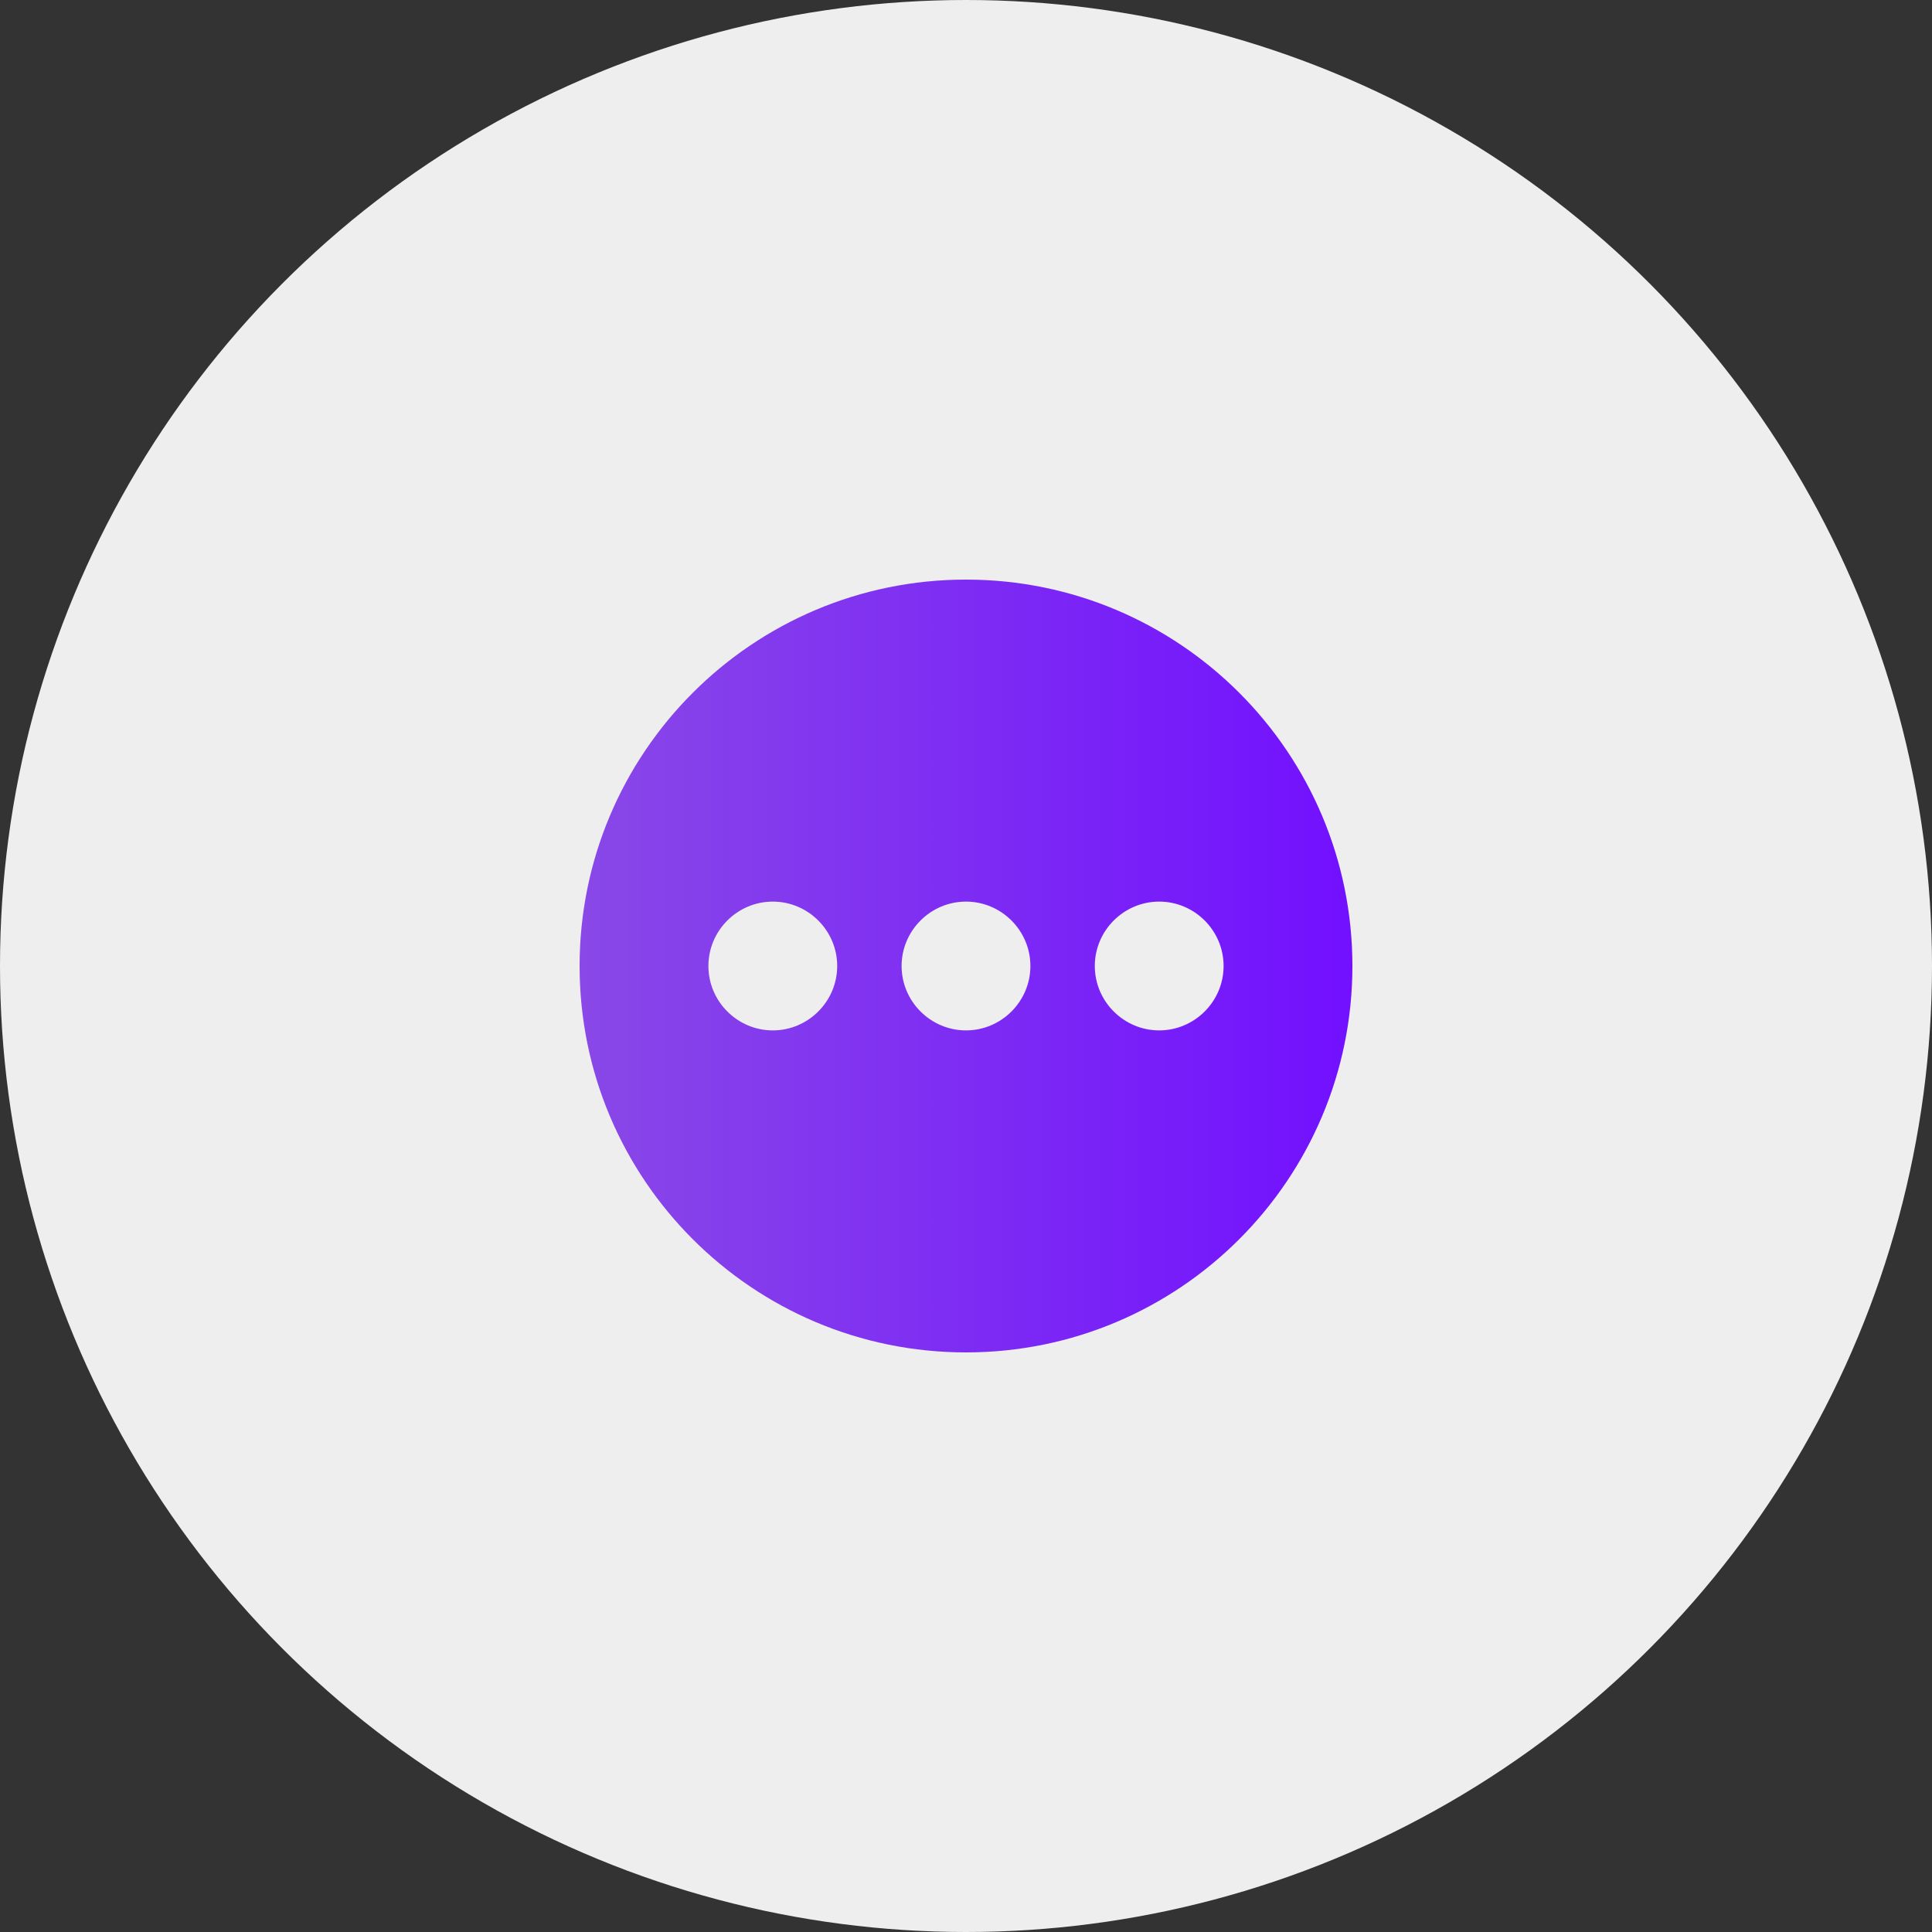 <svg width="60" height="60" viewBox="0 0 60 60" fill="none" xmlns="http://www.w3.org/2000/svg">
<rect x="0" y="0" width="60" height="60" fill="#333333" stroke="none"/>
<circle cx="30" cy="30" r="30" fill="#EEEEEE"/>
<path fill-rule="evenodd" clip-rule="evenodd" d="M30 42C36.627 42 42 36.627 42 30C42 23.373 36.627 18 30 18C23.373 18 18 23.373 18 30C18 36.627 23.373 42 30 42ZM22 30C22 28.9 22.9 28 24 28C25.1 28 26 28.9 26 30C26 31.1 25.1 32 24 32C22.9 32 22 31.1 22 30ZM34 30C34 28.9 34.9 28 36 28C37.1 28 38 28.9 38 30C38 31.1 37.1 32 36 32C34.9 32 34 31.1 34 30ZM28 30C28 28.9 28.9 28 30 28C31.1 28 32 28.9 32 30C32 31.1 31.1 32 30 32C28.9 32 28 31.1 28 30Z" fill="url(#paint0_linear_20_337)"/>
<defs>
<linearGradient id="paint0_linear_20_337" x1="17.994" y1="29.998" x2="42.005" y2="29.998" gradientUnits="userSpaceOnUse">
<stop stop-color="#8948E7"/>
<stop offset="1" stop-color="#7210FF"/>
</linearGradient>
</defs>
</svg>
